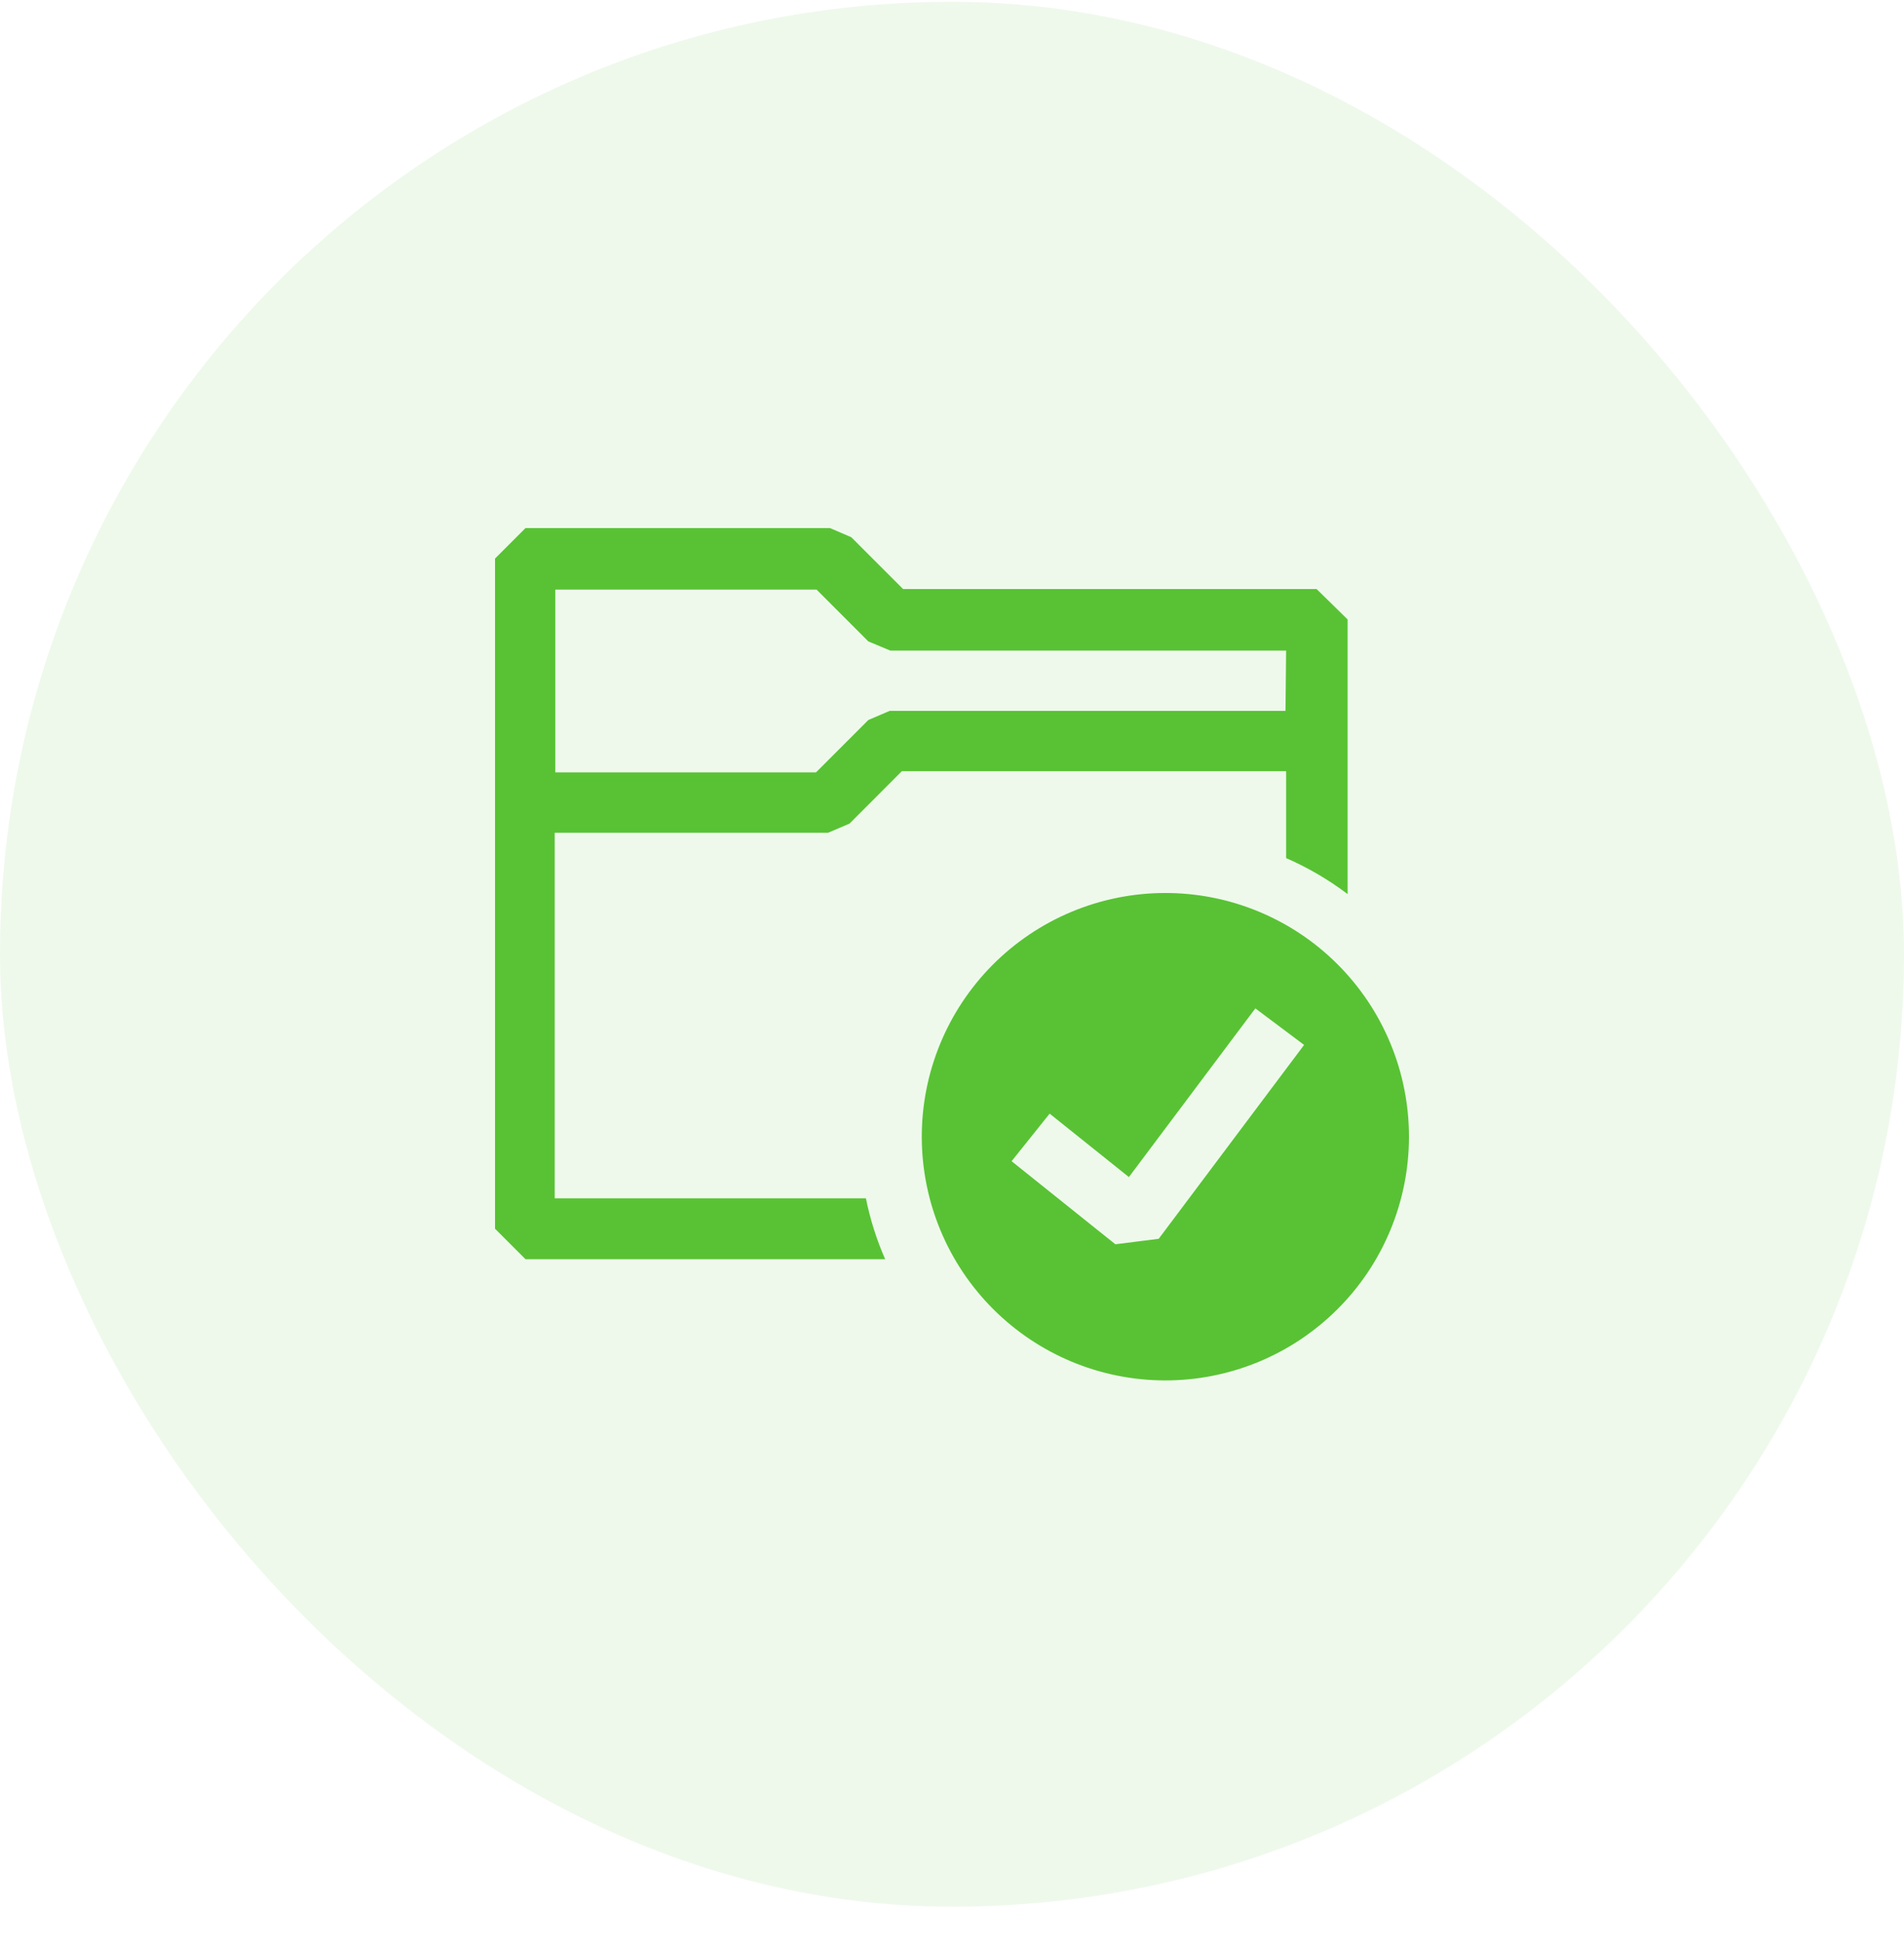 <svg width="50" height="51" viewBox="0 0 50 51" fill="none" xmlns="http://www.w3.org/2000/svg">
<rect y="0.047" width="50" height="50" rx="25" fill="#58C234" fill-opacity="0.1"/>
<path fill-rule="evenodd" clip-rule="evenodd" d="M23.715 15.461H34.574L35.389 16.26V23.468C34.89 23.091 34.347 22.773 33.774 22.523V20.242H23.683L22.308 21.618L21.748 21.857H14.567V31.453H22.739C22.851 32.009 23.022 32.544 23.245 33.052H13.8L13 32.252V14.661L13.8 13.861H21.796L22.355 14.101L23.715 15.461ZM23.363 18.659H33.758L33.774 17.076H23.379L22.803 16.836L21.444 15.476H14.583V20.274H21.428L22.803 18.899L23.363 18.659Z" fill="#58C234"/>
<path fill-rule="evenodd" clip-rule="evenodd" d="M27.022 24.536C27.721 24.064 28.505 23.735 29.331 23.567C30.157 23.4 31.008 23.397 31.835 23.559C32.663 23.721 33.449 24.046 34.151 24.513C34.852 24.98 35.454 25.582 35.923 26.283C36.391 26.984 36.716 27.77 36.879 28.597C37.042 29.424 37.041 30.275 36.874 31.101C36.707 31.927 36.379 32.713 35.908 33.412C35.437 34.111 34.832 34.709 34.129 35.174C32.718 36.106 30.996 36.441 29.339 36.107C27.681 35.773 26.224 34.796 25.284 33.39C24.345 31.984 24.001 30.264 24.326 28.604C24.652 26.945 25.621 25.483 27.022 24.536ZM30.428 32.516L34.246 27.427L32.966 26.468L29.645 30.896L27.564 29.231L26.565 30.479L29.29 32.66L30.43 32.516H30.428Z" fill="#58C234"/>
</svg>
